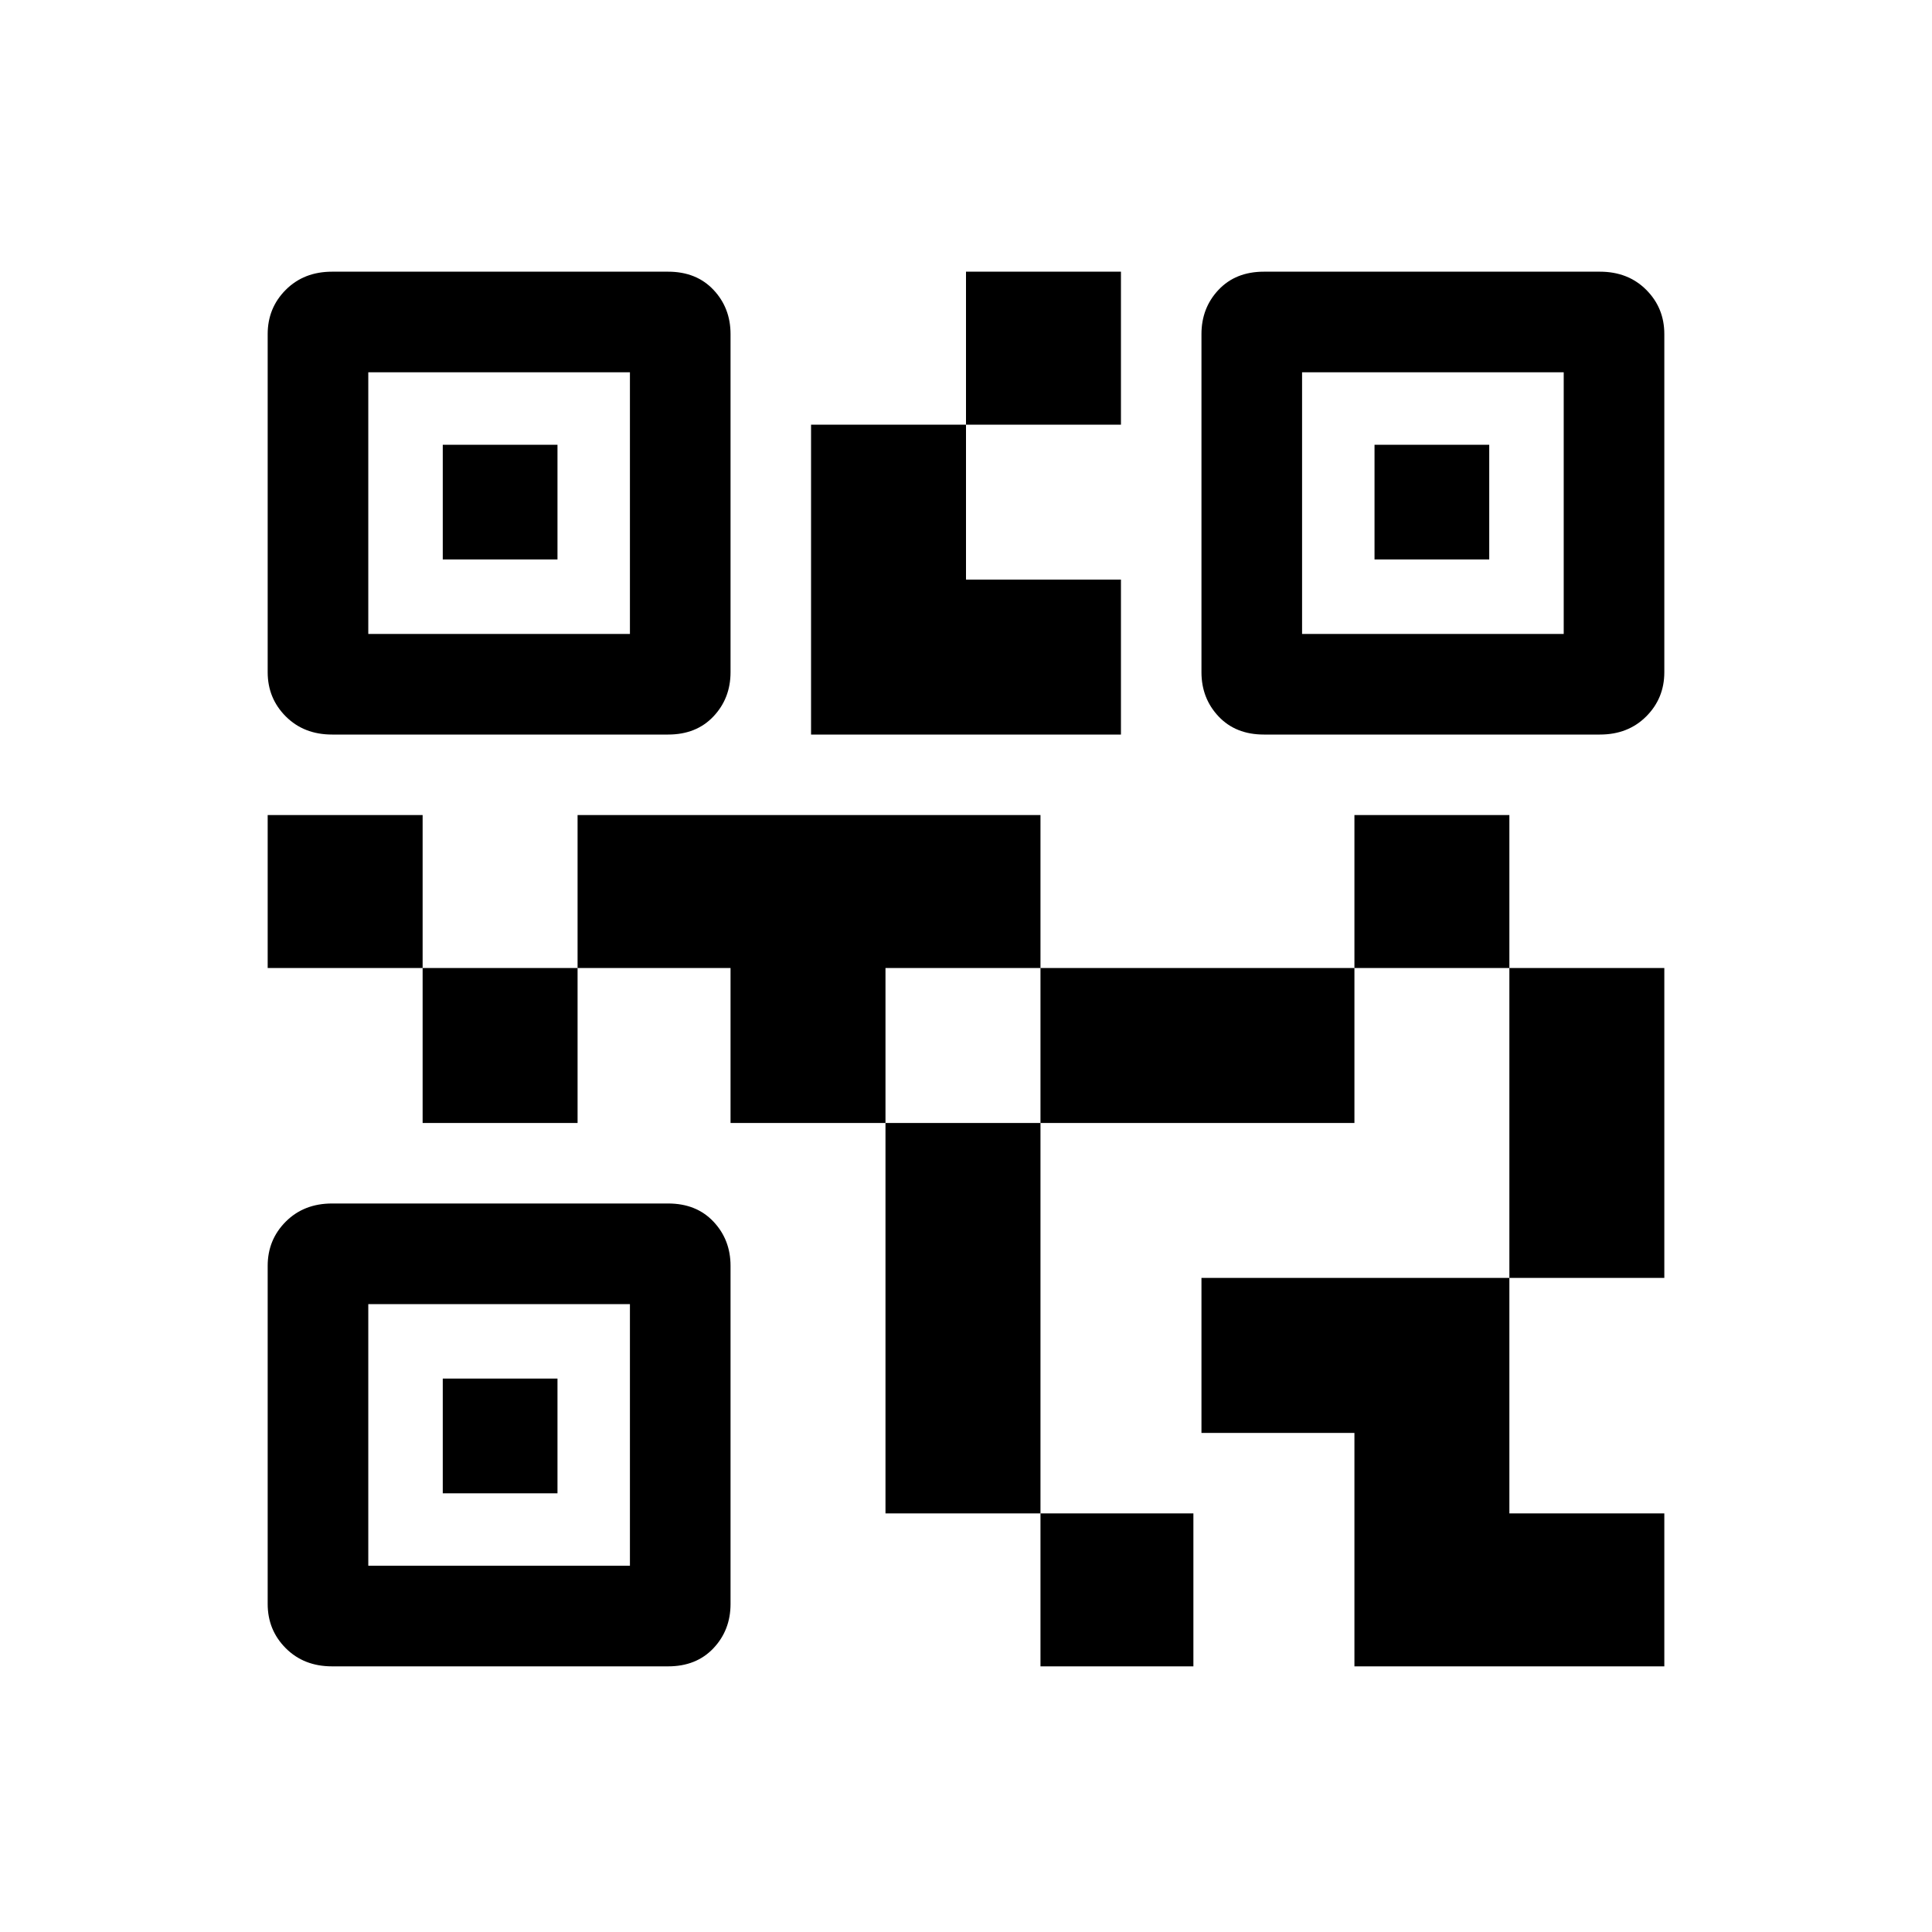 <svg xmlns="http://www.w3.org/2000/svg" height="40" width="40"><path d="M21.542 34.5V31.333H24.708V34.5ZM18.333 31.333V23.25H21.542V31.333ZM31.25 26.458V20.042H34.458V26.458ZM28.042 20.042V16.875H31.25V20.042ZM8.75 23.25V20.042H11.958V23.25ZM5.542 20.042V16.875H8.75V20.042ZM20 8.792V5.625H23.208V8.792ZM7.625 13.125H13.042V7.708H7.625ZM6.875 15.208Q6.292 15.208 5.917 14.833Q5.542 14.458 5.542 13.917V6.917Q5.542 6.375 5.917 6Q6.292 5.625 6.875 5.625H13.833Q14.417 5.625 14.771 6Q15.125 6.375 15.125 6.917V13.917Q15.125 14.458 14.771 14.833Q14.417 15.208 13.833 15.208ZM7.625 32.417H13.042V27H7.625ZM6.875 34.5Q6.292 34.5 5.917 34.125Q5.542 33.75 5.542 33.208V26.208Q5.542 25.667 5.917 25.292Q6.292 24.917 6.875 24.917H13.833Q14.417 24.917 14.771 25.292Q15.125 25.667 15.125 26.208V33.208Q15.125 33.75 14.771 34.125Q14.417 34.5 13.833 34.5ZM26.958 13.125H32.375V7.708H26.958ZM26.167 15.208Q25.583 15.208 25.229 14.833Q24.875 14.458 24.875 13.917V6.917Q24.875 6.375 25.229 6Q25.583 5.625 26.167 5.625H33.125Q33.708 5.625 34.083 6Q34.458 6.375 34.458 6.917V13.917Q34.458 14.458 34.083 14.833Q33.708 15.208 33.125 15.208ZM28.042 34.5V29.667H24.875V26.458H31.25V31.333H34.458V34.5ZM21.542 23.25V20.042H28.042V23.25ZM15.125 23.25V20.042H11.958V16.875H21.542V20.042H18.333V23.25ZM16.792 15.208V8.792H20V12H23.208V15.208ZM9.167 11.583V9.208H11.542V11.583ZM9.167 30.917V28.542H11.542V30.917ZM28.458 11.583V9.208H30.833V11.583Z"/></svg>